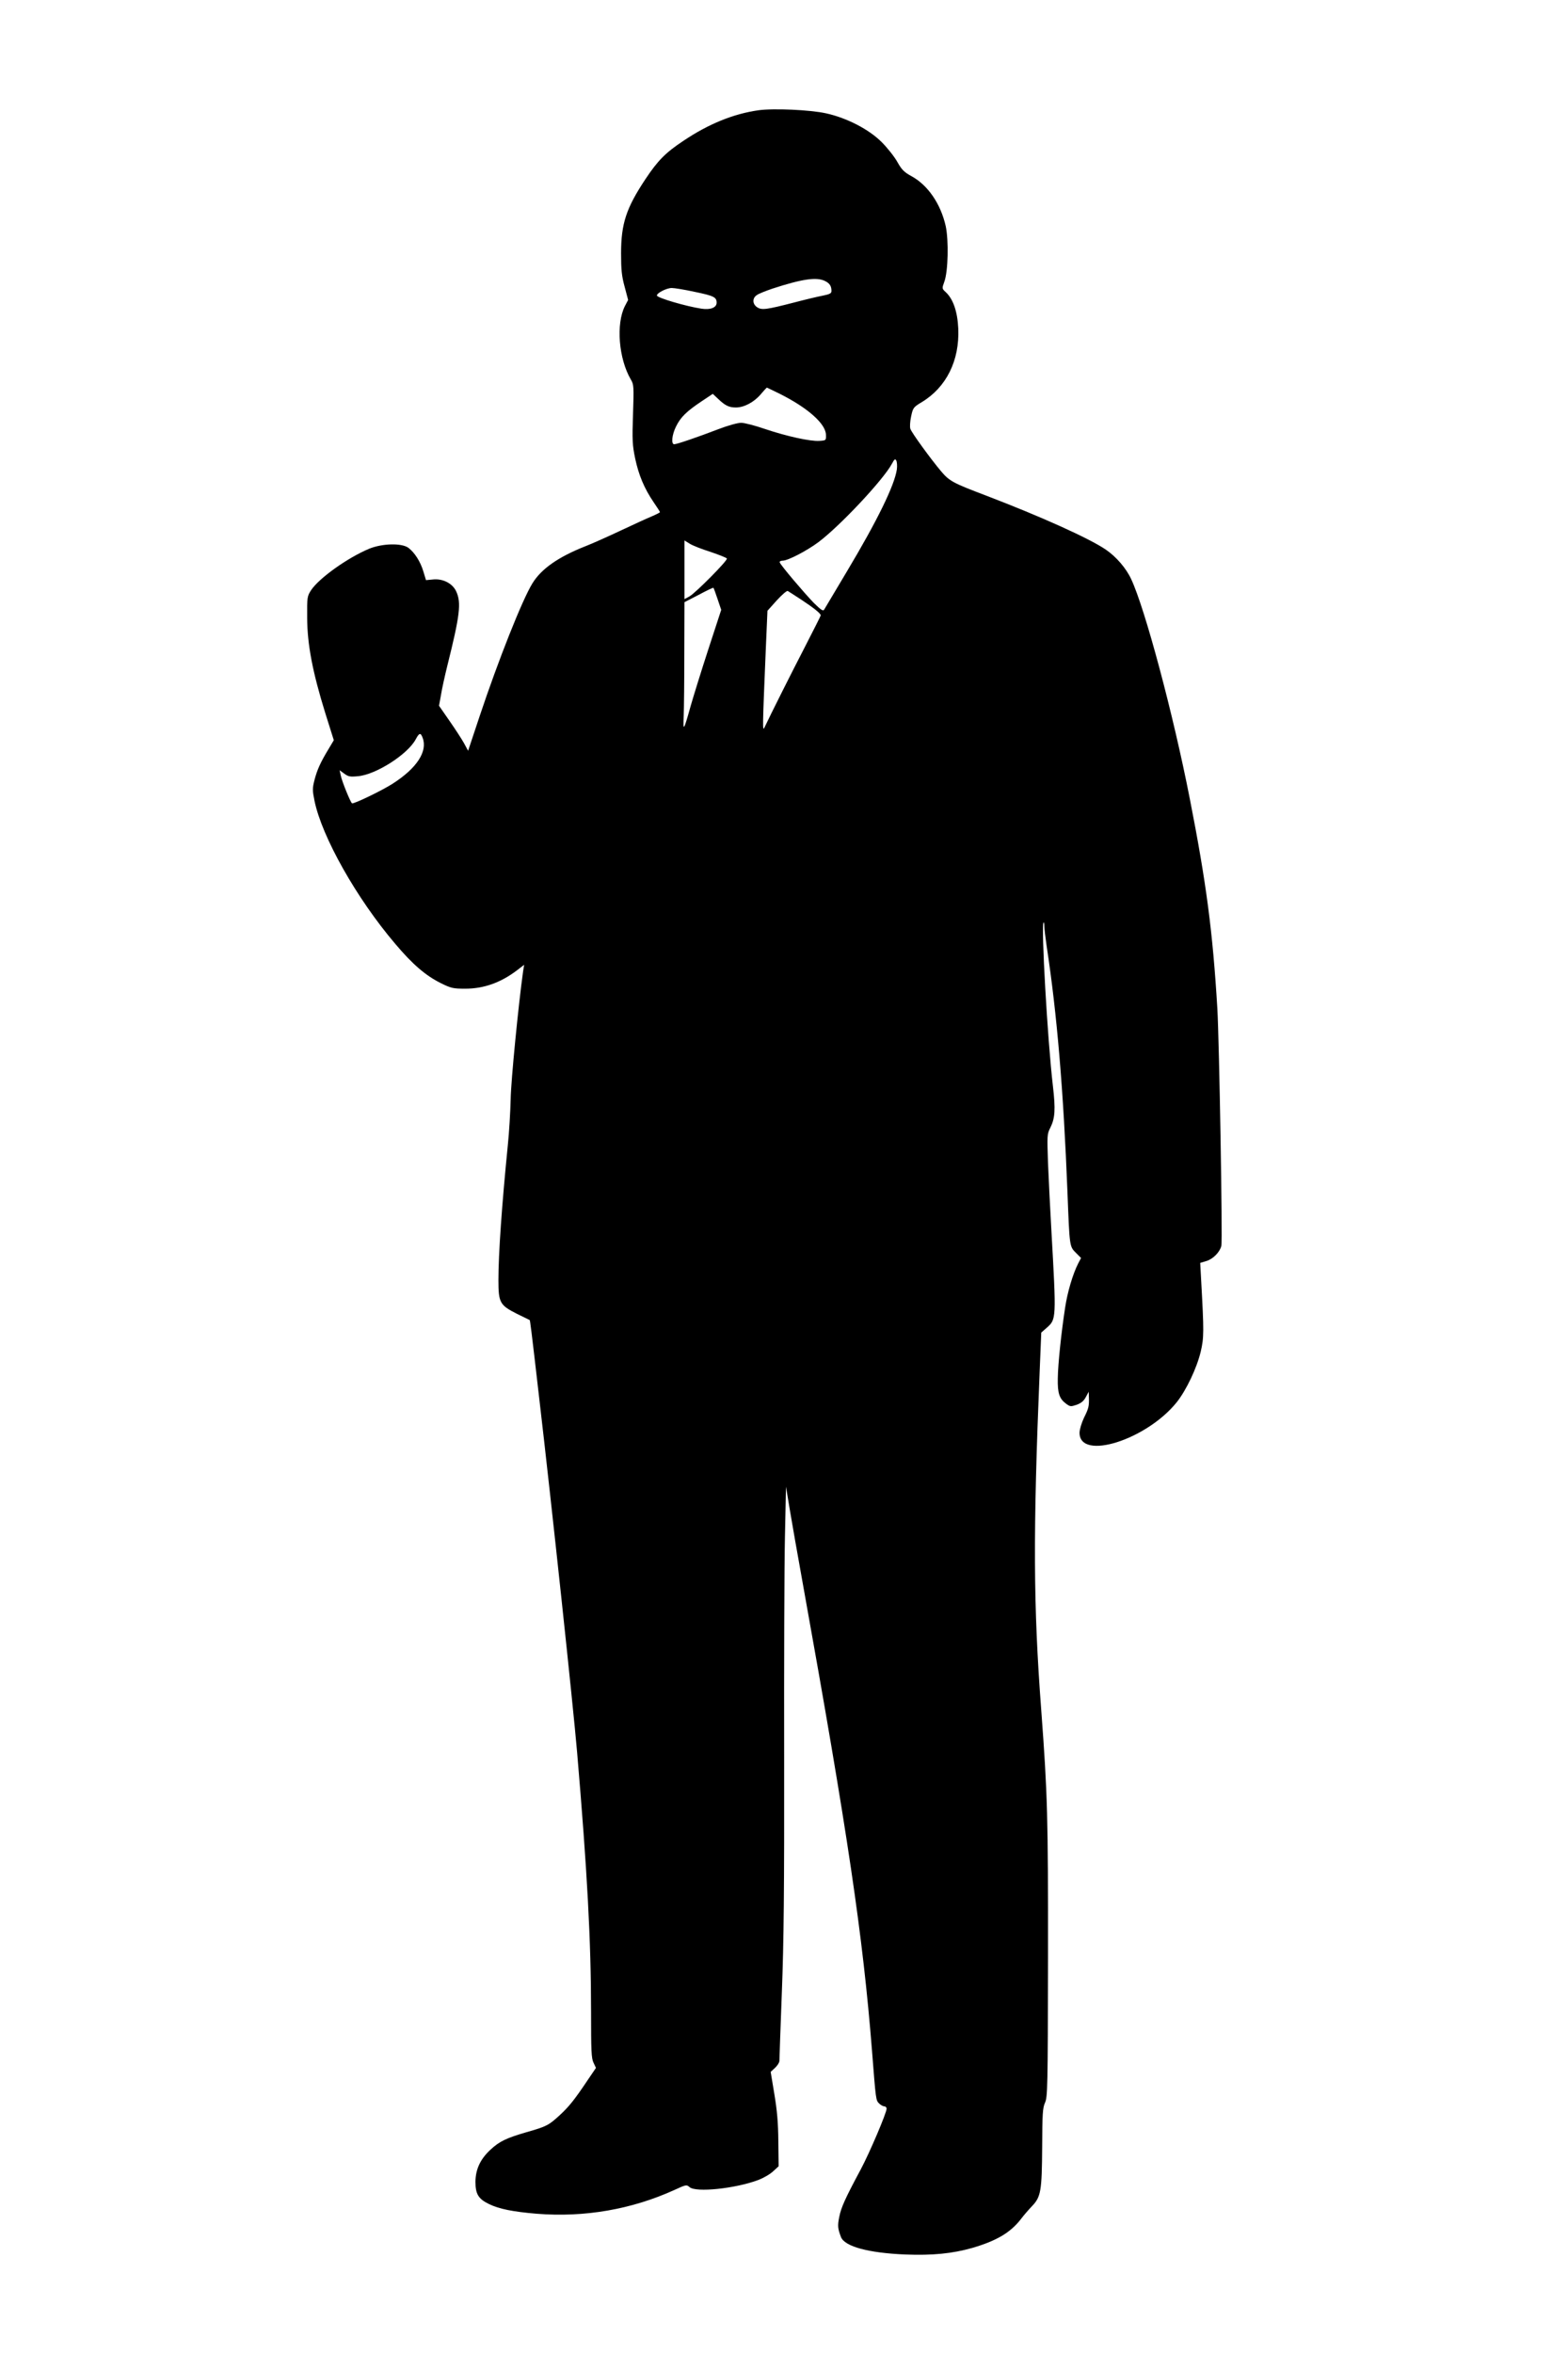 <?xml version="1.0" standalone="no"?>
<!DOCTYPE svg PUBLIC "-//W3C//DTD SVG 20010904//EN"
 "http://www.w3.org/TR/2001/REC-SVG-20010904/DTD/svg10.dtd">
<svg version="1.0" xmlns="http://www.w3.org/2000/svg"
 width="1024pt" height="1536pt" viewBox="0 0 1024 1536"
 preserveAspectRatio="xMidYMid meet">
<g transform="translate(0,1536) scale(0.1,-0.1)"
fill="#000000" stroke="none">
<path d="M4952 14640 c-162 -23 -325 -89 -490 -200 -116 -77 -166 -128 -246
-248 -127 -191 -160 -292 -160 -487 0 -104 4 -147 23 -216 l23 -87 -21 -40
c-59 -116 -41 -344 39 -480 19 -32 20 -45 14 -225 -6 -170 -4 -203 14 -290 23
-108 59 -195 121 -286 23 -33 41 -62 41 -64 0 -3 -24 -15 -52 -27 -29 -12
-123 -55 -208 -95 -85 -40 -186 -85 -225 -100 -178 -70 -290 -148 -348 -243
-67 -108 -225 -508 -344 -865 l-76 -228 -27 50 c-15 27 -58 93 -95 146 l-68
98 13 71 c6 39 25 124 41 189 83 331 92 412 59 485 -24 54 -89 87 -155 79
l-43 -4 -17 56 c-19 65 -58 125 -98 155 -44 32 -170 29 -256 -6 -141 -59 -326
-191 -379 -270 -26 -41 -27 -45 -26 -182 1 -174 35 -352 118 -620 l56 -178
-34 -57 c-54 -89 -75 -137 -92 -202 -14 -55 -14 -68 0 -137 48 -234 274 -636
527 -933 113 -134 198 -207 298 -257 67 -33 80 -36 160 -36 120 0 230 39 336
119 l48 37 -7 -44 c-30 -214 -79 -711 -81 -833 -2 -82 -10 -220 -19 -305 -38
-380 -61 -703 -61 -875 0 -149 9 -165 122 -222 43 -21 80 -39 82 -40 3 -2 10
-55 61 -498 85 -727 223 -2021 249 -2325 66 -775 91 -1231 91 -1693 0 -252 2
-304 16 -332 l16 -34 -53 -78 c-87 -130 -124 -176 -184 -231 -72 -66 -85 -73
-218 -111 -130 -38 -175 -59 -234 -114 -66 -61 -97 -127 -98 -209 0 -81 19
-112 89 -146 66 -32 156 -50 311 -63 312 -25 620 28 901 156 74 34 78 35 97
18 41 -37 300 -10 451 47 33 13 75 37 95 56 l36 33 -2 163 c-1 121 -8 200 -26
308 l-24 145 28 26 c16 15 29 35 29 46 0 10 7 212 16 448 13 334 16 675 15
1530 -1 605 1 1251 5 1435 l7 335 24 -145 c13 -80 53 -305 88 -500 292 -1623
390 -2283 450 -3040 25 -321 25 -320 46 -341 10 -10 26 -19 34 -19 8 0 15 -7
15 -15 0 -28 -111 -288 -168 -395 -103 -192 -129 -250 -141 -311 -12 -59 -10
-76 11 -132 24 -62 180 -104 419 -114 178 -7 309 6 439 43 157 46 248 99 317
188 18 24 51 62 72 84 59 61 65 99 67 387 1 217 3 255 19 290 16 37 18 98 19
940 1 926 -3 1070 -44 1620 -52 688 -54 1154 -10 2223 l10 243 34 30 c65 57
65 54 32 639 -8 140 -18 338 -22 440 -6 178 -6 187 15 228 31 62 35 119 17
273 -35 298 -78 1050 -61 1067 3 3 5 -8 5 -24 0 -16 7 -74 15 -129 68 -444
110 -945 136 -1605 14 -359 13 -356 55 -398 l34 -34 -19 -36 c-35 -69 -70
-187 -85 -287 -25 -162 -47 -370 -48 -463 -2 -97 10 -133 55 -166 26 -19 30
-19 69 -6 29 11 46 25 59 50 l19 35 1 -35 c2 -59 -1 -73 -32 -135 -16 -34 -29
-77 -29 -98 0 -185 439 -46 636 201 62 79 129 220 155 327 22 94 22 130 3 471
l-6 110 40 12 c44 13 88 58 98 99 9 33 -14 1342 -26 1548 -30 501 -72 821
-180 1371 -108 552 -292 1240 -383 1434 -33 71 -98 146 -164 191 -105 73 -430
219 -784 354 -216 82 -238 94 -292 157 -70 83 -195 255 -202 279 -4 12 -2 48
5 80 12 57 15 61 70 94 160 97 247 271 238 480 -5 110 -33 193 -82 238 -25 23
-25 24 -9 68 25 68 29 269 9 363 -33 146 -117 268 -224 326 -47 26 -63 41 -92
93 -19 34 -65 92 -101 128 -83 84 -228 159 -364 189 -103 23 -344 34 -443 20z
m437 -1115 c30 -15 41 -33 41 -65 0 -15 -12 -21 -57 -30 -32 -6 -116 -26 -188
-45 -182 -47 -210 -50 -240 -31 -32 21 -33 60 -2 80 12 9 58 27 102 42 196 64
290 77 344 49z m-853 -70 c126 -26 144 -35 144 -71 0 -32 -40 -48 -99 -39
-100 15 -291 71 -291 86 0 17 64 49 97 49 18 0 85 -11 149 -25z m557 -666
c183 -92 299 -195 301 -267 1 -37 1 -37 -43 -40 -59 -4 -214 30 -356 78 -64
22 -133 40 -155 40 -23 0 -87 -18 -147 -41 -138 -53 -273 -99 -290 -99 -21 0
-15 62 12 116 30 61 68 98 165 163 l75 50 35 -33 c46 -44 71 -56 116 -56 53 0
118 34 162 86 20 24 38 43 40 44 1 0 39 -19 85 -41z m764 -493 c-15 -104 -128
-335 -326 -666 -77 -129 -144 -242 -149 -250 -7 -11 -21 -1 -68 45 -62 64
-216 245 -222 264 -2 6 6 11 19 11 34 0 156 63 234 121 140 105 424 407 480
512 16 30 21 34 28 21 5 -9 7 -35 4 -58z m-1216 -539 c56 -19 104 -38 106 -43
5 -14 -205 -225 -244 -247 l-33 -18 0 191 0 192 34 -21 c18 -12 80 -36 137
-54z m45 -307 l24 -71 -84 -257 c-46 -141 -98 -309 -116 -372 -45 -162 -50
-169 -45 -65 2 50 4 237 4 417 l1 327 93 48 c50 27 94 48 96 46 2 -1 14 -34
27 -73z m549 -6 c79 -52 125 -89 125 -101 0 -3 -47 -96 -104 -207 -87 -168
-217 -427 -264 -526 -13 -27 -12 7 9 509 l11 254 61 68 c34 37 66 65 72 61 5
-3 46 -29 90 -58z m-2475 -900 c34 -89 -38 -199 -196 -300 -70 -45 -255 -134
-265 -128 -10 6 -66 143 -74 183 l-7 33 30 -22 c27 -20 39 -22 90 -17 117 10
325 143 377 241 23 43 32 45 45 10z"/>
</g>
</svg>
